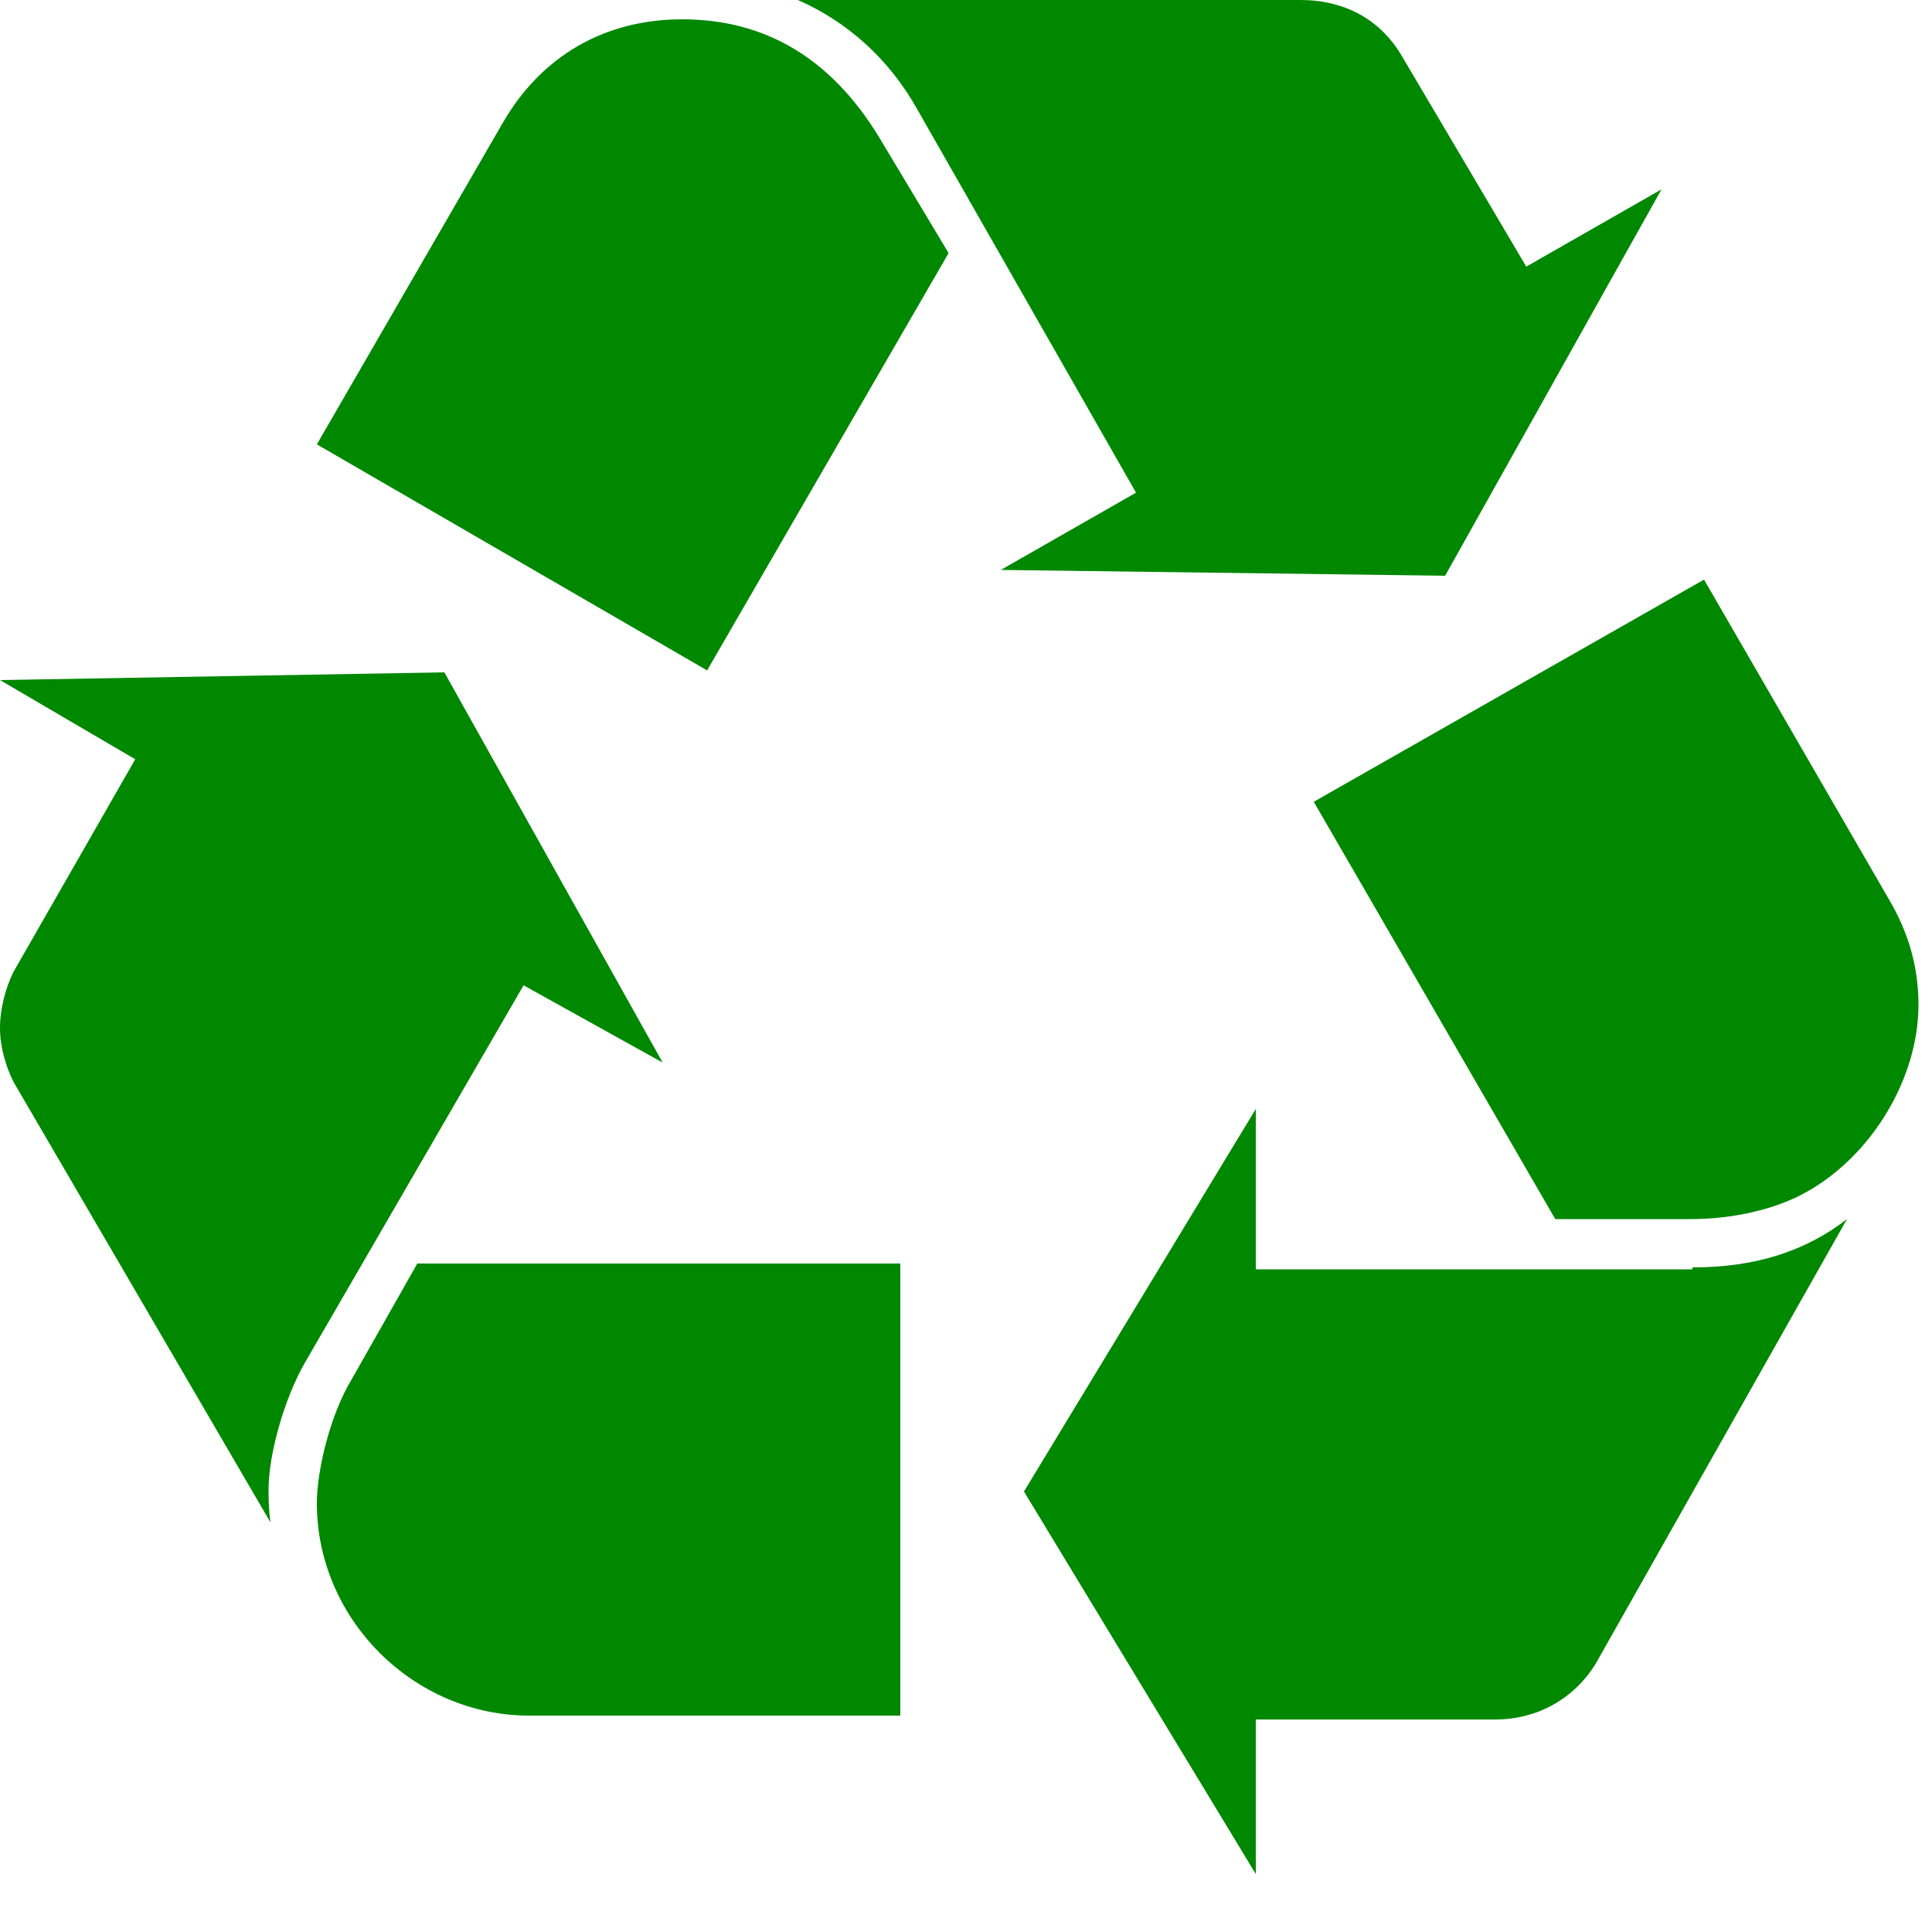 <svg width="100" height="100" xmlns="http://www.w3.org/2000/svg">
    <g>
        <path d="M15.8,70.5c-1.1,1.9-1.9,4.8-1.9,6.6c0,.4,0,1,.1,1.7L.7,56C.3,55.2,0,54.2,0,53.2c0-1,.3-2.1,.7-2.9L7,39.3L0,35.2l23-.4L34.3,55l-7.2-4L15.8,70.5z M26,6.4c2-3.5,5.3-5.4,9.3-5.4c4.3,0,7.7,2,10.2,6.1l3.6,6l-12.5,21.6l-20.2-11.7L26,6.4z M27.4,88.8c-6,0-11-5-11-11c0-1.7,.7-4.6,1.8-6.4l3.4-6h25v23.4H27.4z M47.5,5.7C46,3,43.8,1.1,41.3,0h26c2.3,0,4.1,1,5.2,2.8l6.5,11l7-4l-11.2,20l-23-.3l7-4L47.5,5.7z M87.6,65.6c3.2,0,5.8-.8,8-2.5l-13,23c-1.1,1.8-3,2.9-5.2,2.9h-12.4v8l-12-19.8l12-19.8v8.3H87.6zM97.8,46.6c1,1.7,1.5,3.5,1.5,5.4c0,3.8-2.4,7.8-5.8,9.7c-1.6,.9-3.8,1.4-6,1.4h-7l-12.5-21.6l20.2-11.5L97.8,46.6z" fill="#080"/>
    </g>
</svg>